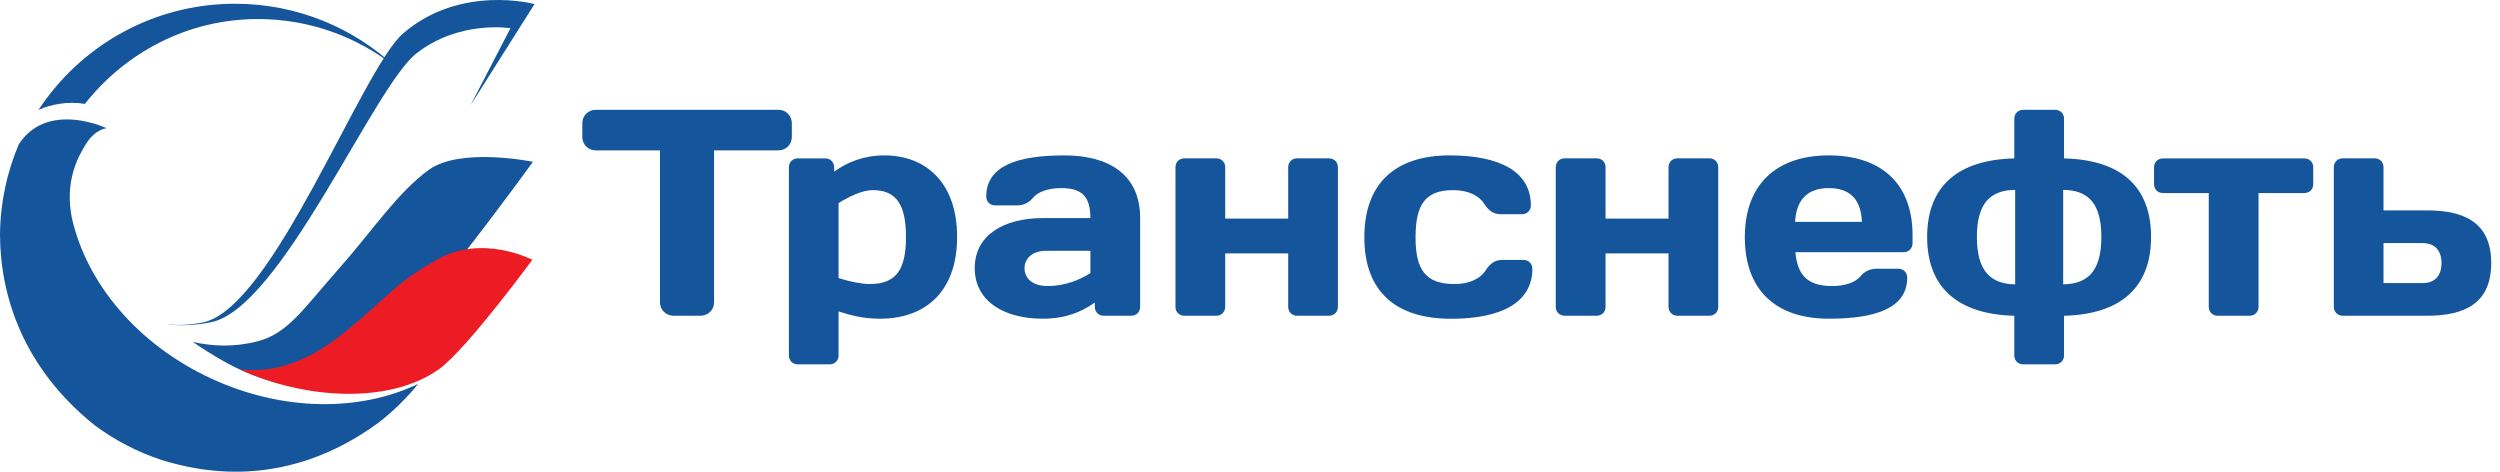 <svg width="159" height="30" viewBox="0 0 159 30" fill="none" xmlns="http://www.w3.org/2000/svg">
<path d="M13.438 24.077C8.714 21.889 5.513 18.007 4.572 13.871C4.11 11.533 4.938 9.997 5.478 9.141C6.062 8.208 6.777 8.154 6.777 8.154C6.777 8.154 6.045 7.805 5.062 7.657C3.828 7.476 2.219 7.611 1.199 9.168C0.444 10.941 0.014 12.898 0 14.95C0.023 18.886 1.511 23.445 6.045 27.065C7.311 27.999 8.72 28.739 10.243 29.244C10.449 29.314 10.667 29.37 10.875 29.428C11.542 29.611 12.193 29.746 12.827 29.842L12.968 29.861C13.163 29.888 13.354 29.904 13.548 29.927C13.836 29.954 14.119 29.977 14.41 29.988L14.838 29.998L14.992 30C15.262 30 15.539 29.992 15.809 29.977L15.824 29.973C16.104 29.965 16.378 29.934 16.649 29.904L16.742 29.896C16.97 29.865 17.197 29.832 17.42 29.792L17.822 29.719L17.887 29.705C20.397 29.185 22.482 28.052 24.08 26.878C25.011 26.157 25.855 25.33 26.591 24.418C22.91 26.18 18.014 26.191 13.438 24.077Z" fill="#15559B"/>
<path d="M5.397 6.608C7.974 3.343 11.933 1.211 16.407 1.211C19.722 1.211 22.769 2.364 25.167 4.274C22.497 1.774 18.902 0.238 14.949 0.238C9.716 0.238 5.123 2.923 2.446 6.992C3.201 6.652 4.294 6.418 5.397 6.608Z" fill="#15559B"/>
<path d="M14.186 22.951C16.052 24.017 18.103 24.607 20.134 24.8C20.986 24.59 21.804 24.278 22.524 23.871C25.398 22.074 33.895 10.29 33.895 10.29C33.895 10.29 29.27 9.338 27.262 10.81C25.252 12.279 23.748 14.607 21.522 17.123C19.294 19.636 18.315 21.219 16.349 21.716C14.89 22.09 13.504 22.026 12.259 21.747C12.856 22.155 13.492 22.554 14.186 22.951Z" fill="#15559B"/>
<path d="M27.922 23.481C29.701 22.186 33.856 16.523 33.856 16.523C33.856 16.523 30.668 14.85 27.773 16.523C24.876 18.204 24.965 18.632 22.089 20.999C19.221 23.367 17.07 23.636 15.49 23.512L15.224 23.481C19.368 25.409 24.761 25.723 27.922 23.481Z" fill="#ED1C24"/>
<path d="M33.996 0.26C33.996 0.26 29.29 -1.028 25.632 2.131C23.004 4.404 17.341 19.648 12.889 20.509C12.024 20.679 11.33 20.698 10.763 20.629L10.79 20.65C11.538 20.718 12.405 20.691 13.407 20.496C17.858 19.637 23.747 5.564 26.472 3.405C29.201 1.262 32.464 1.794 32.464 1.794L29.922 6.701" fill="#15559B"/>
<path d="M49.499 6.982C49.985 6.982 50.361 7.356 50.361 7.846V8.703C50.361 9.193 49.985 9.565 49.499 9.565H45.415V19.239C45.415 19.707 45.026 20.081 44.557 20.081H42.838C42.365 20.081 41.976 19.707 41.976 19.239V9.565H37.894C37.41 9.565 37.034 9.193 37.034 8.703V7.846C37.034 7.356 37.41 6.982 37.894 6.982" fill="#15559B"/>
<path d="M53.333 12.915V17.685C54.102 17.932 54.846 18.065 55.315 18.065C57.001 18.065 57.62 17.148 57.62 15.068C57.62 13.009 57.001 12.092 55.505 12.092C54.831 12.092 53.988 12.506 53.333 12.915ZM60.873 15.068C60.873 18.508 58.89 20.27 55.97 20.27C54.846 20.27 54.102 20.047 53.333 19.806V22.61C53.333 22.93 53.09 23.173 52.77 23.173H50.733C50.413 23.173 50.174 22.93 50.174 22.61V10.631C50.174 10.317 50.413 10.074 50.733 10.074H52.492C52.807 10.074 53.051 10.317 53.051 10.631V10.914C53.896 10.317 54.921 9.883 56.251 9.883C58.907 9.883 60.873 11.647 60.873 15.068Z" fill="#15559B"/>
<path d="M69.35 17.369V15.95H66.54C65.665 15.95 65.16 16.434 65.16 17.051C65.16 17.707 65.664 18.192 66.636 18.192C67.76 18.192 68.695 17.784 69.35 17.369ZM65.699 12.579C65.46 12.876 65.119 13.065 64.655 13.065H63.282C62.972 13.065 62.725 12.822 62.725 12.506C62.725 10.559 64.67 9.883 67.704 9.883C70.4 9.883 72.513 11.008 72.513 13.871V19.522C72.513 19.84 72.268 20.081 71.952 20.081H70.194C69.87 20.081 69.631 19.84 69.631 19.522V19.239C68.787 19.84 67.76 20.27 66.32 20.27C63.864 20.27 61.993 19.168 61.993 17.051C61.993 14.935 63.864 13.871 66.32 13.871H69.35C69.35 12.412 68.729 11.963 67.476 11.963C66.709 11.963 66.021 12.186 65.699 12.579Z" fill="#15559B"/>
<path d="M77.924 13.904H81.929V10.629C81.929 10.313 82.172 10.07 82.488 10.07H84.525C84.847 10.07 85.09 10.313 85.09 10.629V19.522C85.09 19.84 84.847 20.081 84.525 20.081H82.488C82.172 20.081 81.929 19.84 81.929 19.522V16.116H77.924V19.522C77.924 19.84 77.677 20.081 77.361 20.081H75.322C75.004 20.081 74.76 19.84 74.76 19.522V10.629C74.76 10.313 75.004 10.07 75.322 10.07H77.361C77.677 10.07 77.924 10.313 77.924 10.629" fill="#15559B"/>
<path d="M90.029 15.089C90.029 17.148 90.649 18.065 92.516 18.065C93.47 18.065 94.164 17.707 94.482 17.203C94.744 16.791 95.064 16.531 95.529 16.531H96.901C97.215 16.531 97.458 16.774 97.458 17.09C97.458 19.225 95.513 20.274 92.291 20.274C88.737 20.274 86.772 18.51 86.772 15.089C86.772 11.647 88.76 9.883 92.198 9.883C95.421 9.883 97.364 10.933 97.364 13.067C97.364 13.383 97.119 13.624 96.803 13.624H95.44C94.968 13.624 94.652 13.366 94.391 12.954C94.074 12.448 93.382 12.092 92.424 12.092C90.649 12.092 90.029 13.009 90.029 15.089Z" fill="#15559B"/>
<path d="M102.113 13.904H106.118V10.629C106.118 10.313 106.365 10.07 106.685 10.07H108.724C109.041 10.07 109.279 10.313 109.279 10.629V19.522C109.279 19.84 109.041 20.081 108.724 20.081H106.685C106.365 20.081 106.118 19.84 106.118 19.522V16.116H102.113V19.522C102.113 19.84 101.872 20.081 101.554 20.081H99.515C99.195 20.081 98.946 19.84 98.946 19.522V10.629C98.946 10.313 99.195 10.07 99.515 10.07H101.554C101.872 10.07 102.113 10.313 102.113 10.629" fill="#15559B"/>
<path d="M114.168 14.11H118.416C118.362 12.707 117.687 11.963 116.307 11.963C114.954 11.963 114.243 12.707 114.168 14.11ZM114.187 16.039C114.318 17.537 114.993 18.192 116.529 18.192C117.313 18.192 118.005 17.969 118.325 17.575C118.57 17.276 118.901 17.09 119.372 17.09H120.736C121.058 17.09 121.299 17.334 121.299 17.652C121.299 19.599 119.295 20.27 116.307 20.27C112.972 20.27 110.971 18.474 110.971 15.089C110.971 11.716 112.988 9.883 116.307 9.883C119.632 9.883 121.638 11.662 121.638 14.956V15.48C121.638 15.796 121.393 16.039 121.076 16.039" fill="#15559B"/>
<path d="M131.218 18.084C132.845 18.065 133.646 17.165 133.646 15.07C133.646 12.973 132.845 12.092 131.218 12.075V18.084ZM128.165 12.075C126.544 12.092 125.73 12.973 125.73 15.07C125.73 17.165 126.544 18.065 128.165 18.084V12.075ZM128.109 7.545C128.109 7.227 128.351 6.984 128.67 6.984H130.709C131.029 6.984 131.272 7.227 131.272 7.545V10.074C134.83 10.162 136.808 11.809 136.808 15.07C136.808 18.325 134.83 19.992 131.272 20.083V22.61C131.272 22.93 131.029 23.173 130.709 23.173H128.67C128.351 23.173 128.109 22.93 128.109 22.61V20.083C124.557 19.992 122.567 18.325 122.567 15.07C122.567 11.809 124.557 10.162 128.109 10.074" fill="#15559B"/>
<path d="M146.56 10.074C146.878 10.074 147.121 10.317 147.121 10.631V11.716C147.121 12.04 146.878 12.277 146.56 12.277H143.642V19.522C143.642 19.84 143.399 20.081 143.079 20.081H141.04C140.722 20.081 140.477 19.84 140.477 19.522V12.277H137.563C137.239 12.277 136.998 12.04 136.998 11.716V10.631C136.998 10.317 137.239 10.074 137.563 10.074" fill="#15559B"/>
<path d="M151.591 15.461V18.005H154.085C154.83 18.005 155.28 17.556 155.28 16.731C155.28 15.91 154.83 15.461 154.085 15.461H151.591ZM154.364 13.381C156.779 13.381 158.441 14.191 158.441 16.731C158.441 19.275 156.779 20.081 154.364 20.081H148.994C148.678 20.081 148.432 19.84 148.432 19.522V10.629C148.432 10.313 148.678 10.07 148.994 10.07H151.032C151.351 10.07 151.591 10.313 151.591 10.629V13.381" fill="#15559B"/>
</svg>
